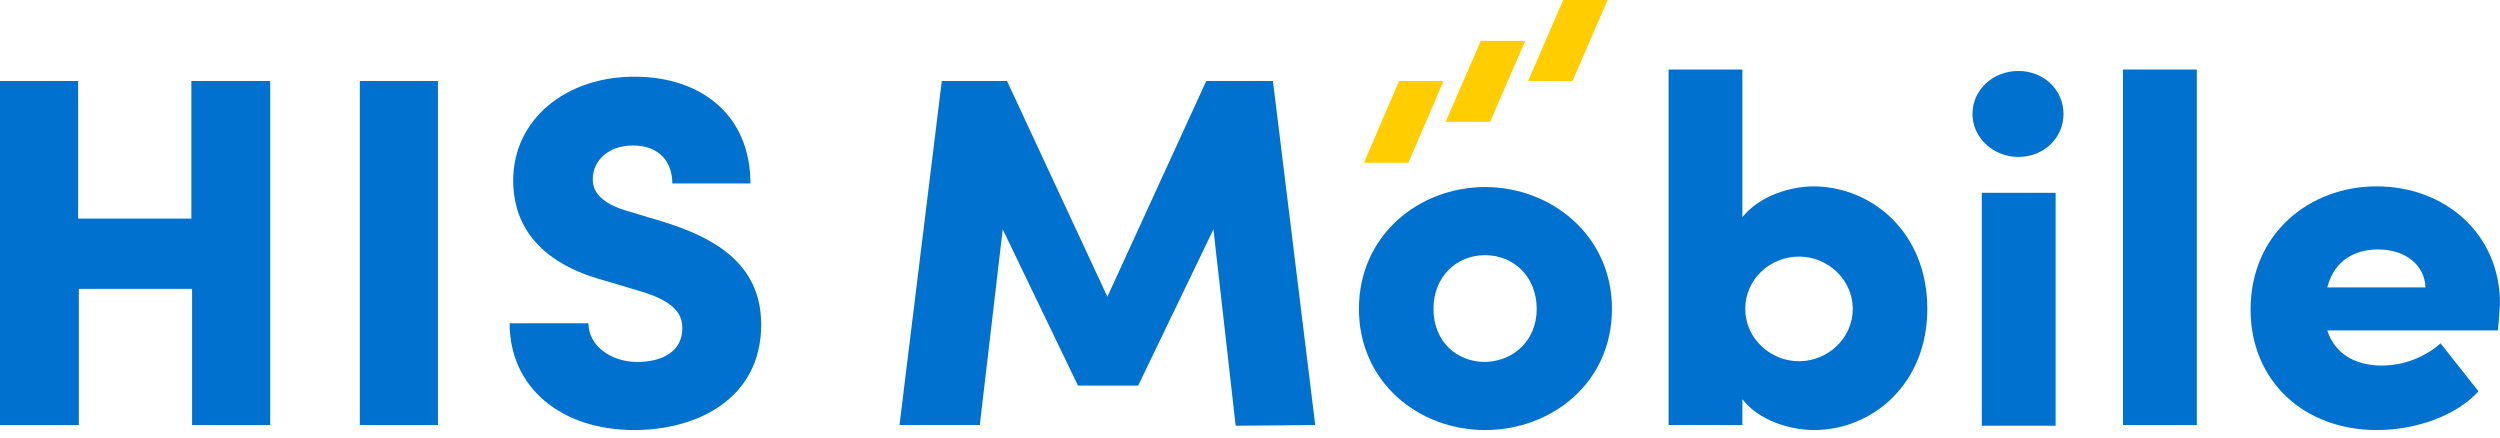 <svg width="120" height="21" viewBox="0 0 120 21" fill="none" xmlns="http://www.w3.org/2000/svg">
    <g clip-path="url(#clip0_7852_3156)">
        <path d="M67.156 3.888L65.47 7.81H67.603L69.289 3.888H67.156Z" fill="#FFCD00"/>
        <path d="M71.078 1.961L69.392 5.849H71.525L73.211 1.961H71.078Z" fill="#FFCD00"/>
        <path d="M75.034 0L73.349 3.888H75.482L77.167 0H75.034Z" fill="#FFCD00"/>
        <path d="M12.97 3.888V20.401H9.22V13.865H3.784V20.401H0V3.888H3.75V10.493H9.186V3.888H12.97Z" fill="#0071CE"/>
        <path d="M17.271 3.888H21.021V20.401H17.271V3.888Z" fill="#0071CE"/>
        <path d="M24.461 15.516H28.245C28.245 16.582 29.312 17.374 30.585 17.374C31.858 17.374 32.752 16.823 32.752 15.757C32.752 15.103 32.408 14.518 30.929 14.037L28.968 13.452C25.321 12.454 24.633 10.252 24.633 8.67C24.633 5.711 27.179 3.681 30.447 3.681C33.715 3.681 36.021 5.573 36.021 8.807H32.271C32.271 7.81 31.686 6.984 30.378 6.984C29.209 6.984 28.452 7.706 28.452 8.601C28.452 8.945 28.555 9.667 30.069 10.115L31.789 10.631C34.128 11.353 36.537 12.557 36.537 15.585C36.537 19.128 33.475 20.642 30.447 20.642C26.904 20.642 24.461 18.578 24.461 15.516Z" fill="#0071CE"/>
        <path d="M59.312 20.436L58.245 11.009L54.633 18.509H51.743L48.131 11.009L47.03 20.401H43.176L45.206 3.888H48.337L53.154 14.243L57.901 3.888H61.101L63.131 20.401L59.312 20.436Z" fill="#0071CE"/>
        <path d="M65.229 14.828C65.229 11.284 68.119 8.979 71.284 8.979C74.449 8.979 77.374 11.284 77.374 14.828C77.374 18.372 74.484 20.642 71.284 20.642C68.085 20.642 65.229 18.337 65.229 14.828ZM73.761 14.828C73.761 13.28 72.66 12.248 71.284 12.248C69.908 12.248 68.807 13.28 68.807 14.828C68.807 16.376 69.908 17.374 71.284 17.374C72.66 17.34 73.761 16.342 73.761 14.828Z" fill="#0071CE"/>
        <path d="M92.511 14.828C92.511 18.44 89.862 20.642 87.076 20.642C85.94 20.642 84.427 20.195 83.635 19.163V20.401H80.092V3.337H83.635V10.424C84.461 9.392 85.94 8.945 87.076 8.945C89.897 8.979 92.511 11.181 92.511 14.828ZM88.933 14.828C88.933 13.417 87.729 12.316 86.353 12.316C84.977 12.316 83.773 13.383 83.773 14.828C83.773 16.273 85.011 17.34 86.353 17.34C87.729 17.34 88.933 16.238 88.933 14.828Z" fill="#0071CE"/>
        <path d="M94.679 5.47C94.679 4.301 95.677 3.406 96.881 3.406C98.085 3.406 99.048 4.301 99.048 5.47C99.048 6.64 98.085 7.534 96.881 7.534C95.677 7.534 94.679 6.606 94.679 5.47ZM95.126 9.255H98.67V20.436H95.126V9.255Z" fill="#0071CE"/>
        <path d="M101.904 3.337H105.447V20.401H101.904V3.337Z" fill="#0071CE"/>
        <path d="M119.897 15.86H111.709C112.053 16.927 112.982 17.546 114.323 17.546C115.39 17.546 116.422 17.133 117.145 16.479L118.968 18.784C117.901 19.954 115.975 20.642 114.083 20.642C110.573 20.642 108.028 18.268 108.028 14.862C108.028 11.216 110.849 8.945 114.083 8.945C117.317 8.945 120 11.181 120 14.587C119.966 14.897 119.966 15.31 119.897 15.86ZM116.422 13.796C116.388 12.695 115.424 11.973 114.151 11.973C113.085 11.973 112.053 12.454 111.709 13.796H116.422Z" fill="#0071CE"/>
    </g>
    <defs>
        <clipPath id="clip0_7852_3156">
            <rect width="120" height="20.642" fill="white"/>
        </clipPath>
    </defs>
</svg>
